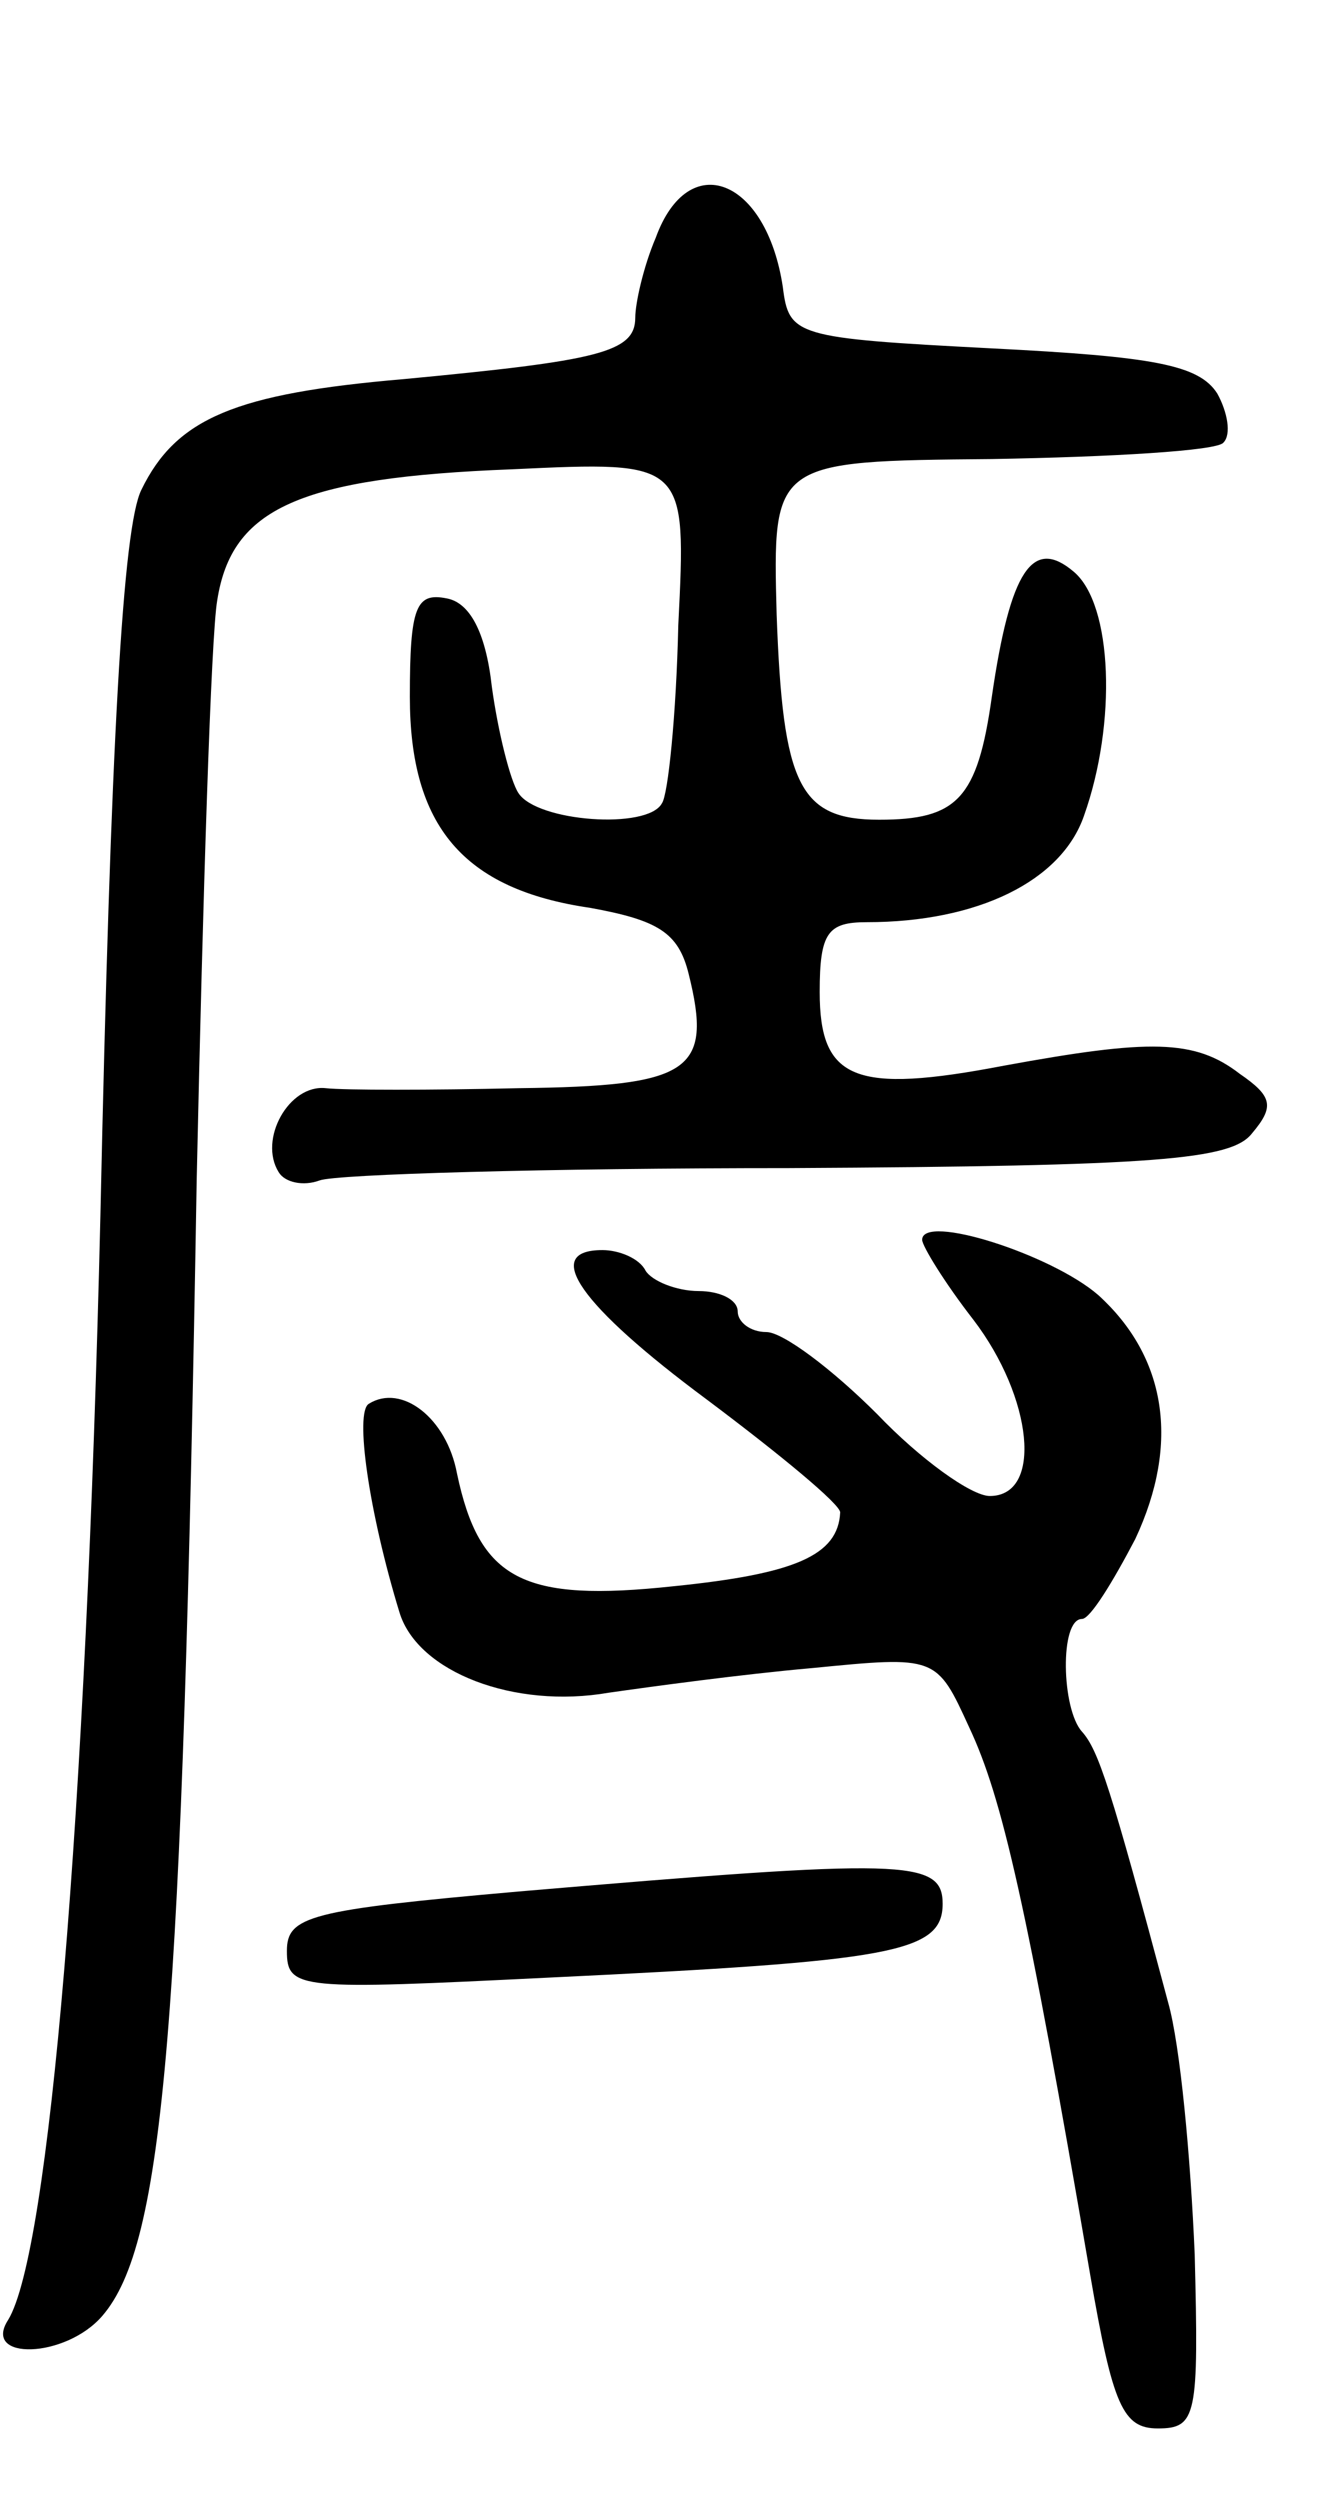 <svg version="1.0" xmlns="http://www.w3.org/2000/svg"
 width="65pt" height="122pt" viewBox="0 0 65 122"
 preserveAspectRatio="xMidYMid meet">
<g transform="translate(0,122) scale(0.1,-0.1)"
fill="#000000" stroke="none">
<path d="M320 1104 c-6 -14 -10 -32 -10 -39 0 -17 -18 -21 -113 -30 -82 -7
-111 -19 -128 -54 -9 -18 -15 -122 -20 -354 -7 -295 -25 -506 -45 -539 -13
-20 28 -19 46 2 30 35 39 139 46 555 3 138 7 265 10 282 7 45 40 60 144 64 85
4 85 4 81 -76 -1 -44 -5 -83 -8 -87 -7 -13 -61 -9 -70 5 -4 6 -10 30 -13 52
-3 27 -11 41 -22 43 -15 3 -18 -4 -18 -48 0 -63 26 -94 88 -103 33 -6 43 -12
48 -32 12 -48 1 -55 -83 -56 -43 -1 -85 -1 -94 0 -18 2 -33 -25 -23 -41 3 -5
12 -7 20 -4 8 3 111 6 229 6 180 1 216 4 226 17 11 13 10 18 -6 29 -22 17 -44
17 -115 4 -73 -14 -90 -7 -90 36 0 29 4 34 23 34 54 0 95 20 106 52 16 45 14
103 -5 119 -20 17 -31 1 -40 -61 -7 -50 -17 -60 -55 -60 -39 0 -47 17 -50 100
-2 75 -2 75 105 76 58 1 110 4 113 8 4 4 2 15 -3 24 -9 14 -31 18 -110 22 -96
5 -99 6 -102 30 -8 53 -46 68 -62 24z"/>
<path d="M450 615 c0 -3 11 -21 25 -39 29 -38 34 -86 8 -86 -9 0 -34 18 -55
40 -22 22 -46 40 -54 40 -8 0 -14 5 -14 10 0 6 -9 10 -19 10 -11 0 -23 5 -26
10 -3 6 -13 10 -21 10 -30 0 -11 -27 51 -73 36 -27 65 -51 65 -55 -1 -21 -22
-30 -81 -36 -74 -8 -95 3 -106 55 -5 27 -27 44 -43 34 -7 -4 0 -53 15 -102 9
-29 56 -47 102 -39 21 3 65 9 99 12 61 6 61 6 77 -29 16 -34 28 -86 59 -267
11 -64 16 -75 33 -75 19 0 20 6 18 85 -2 47 -7 102 -13 123 -28 105 -34 123
-42 132 -10 11 -11 55 0 55 4 0 15 18 26 39 22 47 15 89 -18 119 -23 20 -86
40 -86 27z"/>
<path d="M253 297 c-102 -9 -113 -12 -113 -29 0 -19 6 -19 128 -13 167 8 192
12 192 36 0 22 -19 22 -207 6z"/>
</g>
</svg>
